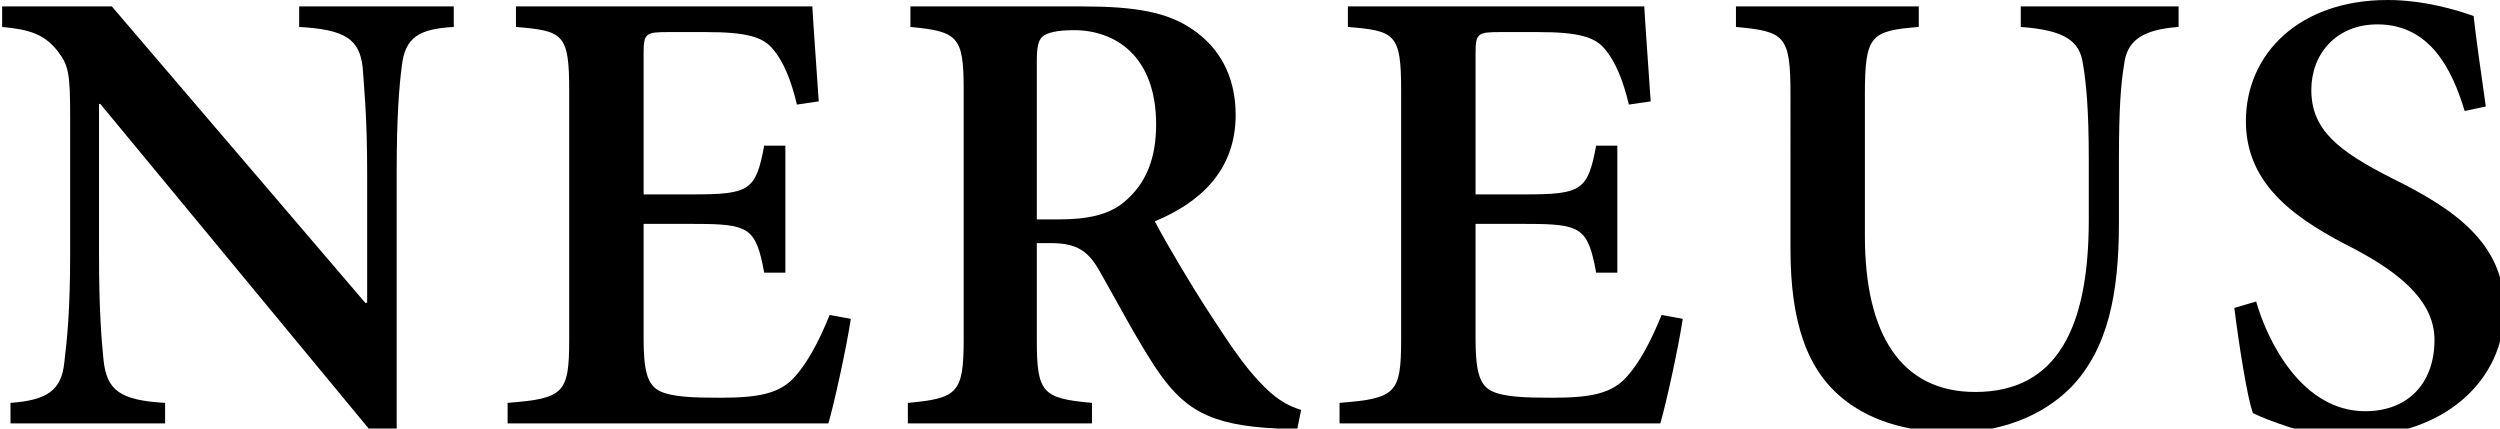 <?xml version="1.0" encoding="utf-8"?>
<!-- Generator: Adobe Illustrator 16.0.0, SVG Export Plug-In . SVG Version: 6.00 Build 0)  -->
<!DOCTYPE svg PUBLIC "-//W3C//DTD SVG 1.1//EN" "http://www.w3.org/Graphics/SVG/1.1/DTD/svg11.dtd">
<svg version="1.1" id="Layer_1" xmlns="http://www.w3.org/2000/svg" xmlns:xlink="http://www.w3.org/1999/xlink" x="0px" y="0px"
	 width="6256px" height="1072.369px" viewBox="0 0 6256 1072.369" enable-background="new 0 0 6256 1072.369" xml:space="preserve">
<g>
	<g>
		<path d="M1135.507,67.454c-86.665,4.809-122,25.677-130.024,97.917c-6.43,49.762-12.833,123.608-12.833,268.086v642.127h-67.43
			L251,260.086h-3.215v375.634c0,144.478,6.43,216.717,11.239,264.885c8.023,75.454,40.145,101.119,154.123,107.548v51.384H26.259
			v-51.384c89.88-6.429,128.431-30.5,134.833-102.738c6.43-52.978,14.453-125.217,14.453-269.694V295.395
			c0-110.762-3.214-131.631-32.094-168.548C111.331,86.715,76.021,73.87,5.376,67.454v-51.37h274.502l634.104,741.638h4.808V433.457
			c0-142.87-8.023-218.324-11.238-264.872C899.529,97.954,864.22,73.87,748.648,67.454v-51.37h386.859V67.454z"/>
		<path d="M2129.079,797.84c-9.645,65.836-41.739,213.529-56.192,261.697h-802.652v-51.384
			c139.669-11.237,154.123-22.476,154.123-157.336V226.372c0-141.264-14.453-149.288-133.239-158.917v-51.37h741.651
			c1.594,32.094,9.618,142.87,16.047,237.573l-54.598,8.037c-14.427-61.001-33.688-107.562-59.38-138.062
			c-25.691-32.107-69.023-43.346-168.548-43.346h-94.715c-56.192,0-61.001,3.215-61.001,54.584v351.564h123.596
			c141.264,0,157.311-9.631,178.193-122.001h52.977v317.848h-52.977c-20.882-113.977-38.523-122-176.599-122h-125.19v285.753
			c0,77.049,8.024,115.572,38.525,131.619c30.5,16.048,86.665,17.642,154.094,17.642c97.931,0,149.288-11.212,186.217-52.978
			c30.501-33.688,59.407-86.665,86.693-154.096L2129.079,797.84z"/>
		<path d="M3246.244,1073.99c-12.832,0-30.5-1.621-49.762-1.621c-173.384-8.023-235.979-49.763-305.003-152.501
			c-46.574-70.646-94.715-162.146-141.263-244.017c-27.313-46.547-54.598-67.416-118.813-67.416H2594.5v242.382
			c0,133.266,14.427,146.099,138.048,157.336v51.384H2271.83v-51.384c123.595-11.237,139.669-24.07,139.669-157.336V223.156
			c0-131.631-14.453-144.478-133.24-155.702v-51.37h430.219c133.239,0,213.501,14.439,276.097,57.786
			c64.215,43.345,107.548,113.978,107.548,213.501c0,139.669-89.88,219.932-202.264,266.479
			c25.692,49.762,88.286,155.716,136.454,229.563c56.192,86.692,89.906,134.833,125.216,171.763
			c36.931,40.118,67.431,59.406,104.359,70.618L3246.244,1073.99z M2649.071,549.042c72.24,0,125.216-11.239,163.74-43.346
			c56.191-46.561,80.262-110.763,80.262-194.24c0-173.37-104.333-235.978-205.478-235.978c-43.333,0-67.431,6.416-78.668,16.047
			c-11.212,9.631-14.427,27.298-14.427,64.215v393.302H2649.071z"/>
		<path d="M4210.937,797.84c-9.618,65.836-41.739,213.529-56.192,261.697h-802.651v-51.384
			c139.669-11.237,154.122-22.476,154.122-157.336V226.372c0-141.264-14.453-149.288-133.24-158.917v-51.37h741.652
			c1.594,32.094,9.617,142.87,16.047,237.573l-54.571,8.037c-14.453-61.001-33.716-107.562-59.405-138.062
			c-25.692-32.107-69.025-43.346-168.55-43.346h-94.716c-56.191,0-61,3.215-61,54.584v351.564h123.595
			c141.264,0,157.337-9.631,178.192-122.001h52.979v317.848h-52.979c-20.855-113.977-38.523-122-176.572-122h-125.215v285.753
			c0,77.049,8.023,115.572,38.523,131.619c30.5,16.048,86.691,17.642,154.096,17.642c97.931,0,149.313-11.212,186.217-52.978
			c30.5-33.688,59.406-86.665,86.691-154.096L4210.937,797.84z"/>
		<path d="M5451.697,67.454c-91.5,6.416-130.025,35.309-136.453,94.702c-8.025,48.168-12.834,110.776-12.834,235.979v158.931
			c0,178.179-27.285,314.633-118.785,410.97c-73.859,75.454-181.408,113.978-293.766,113.978
			c-101.145,0-199.074-22.477-272.908-80.289c-93.121-72.212-136.455-191.025-136.455-378.836V236.002
			c0-147.68-14.453-157.324-136.453-168.548v-51.37h457.504v51.37c-120.38,9.63-134.833,20.869-134.833,168.548v354.778
			c0,247.23,91.501,390.088,276.097,390.088c205.479,0,284.146-162.146,284.146-430.219V398.135
			c0-125.203-6.428-189.418-14.453-237.587c-8.022-57.786-44.953-85.071-155.715-93.094v-51.37h394.908V67.454z"/>
		<path d="M6167.523,277.718C6137.023,176.585,6082.454,61,5949.214,61c-102.739,0-165.36,73.847-165.36,163.74
			c0,99.525,65.809,152.501,202.264,221.526c152.501,75.453,280.932,160.539,280.932,327.479
			c0,178.193-150.908,317.863-378.861,317.863c-61.002,0-115.572-9.618-158.906-22.477c-43.359-14.454-72.238-25.692-91.5-35.337
			c-14.453-38.523-35.336-173.357-46.574-263.238l54.599-16.073c28.879,101.145,115.571,274.528,272.908,274.528
			c107.548,0,173.356-70.645,173.356-178.219c0-92.046-77.046-162.119-197.455-226.334
			c-142.856-72.239-274.502-157.324-274.502-321.064C5620.113,134.847,5753.354,0,5974.878,0
			c91.503,0,174.979,25.678,215.124,40.131c6.429,57.786,16.047,125.215,30.5,226.348L6167.523,277.718z"/>
	</g>
</g>
</svg>
